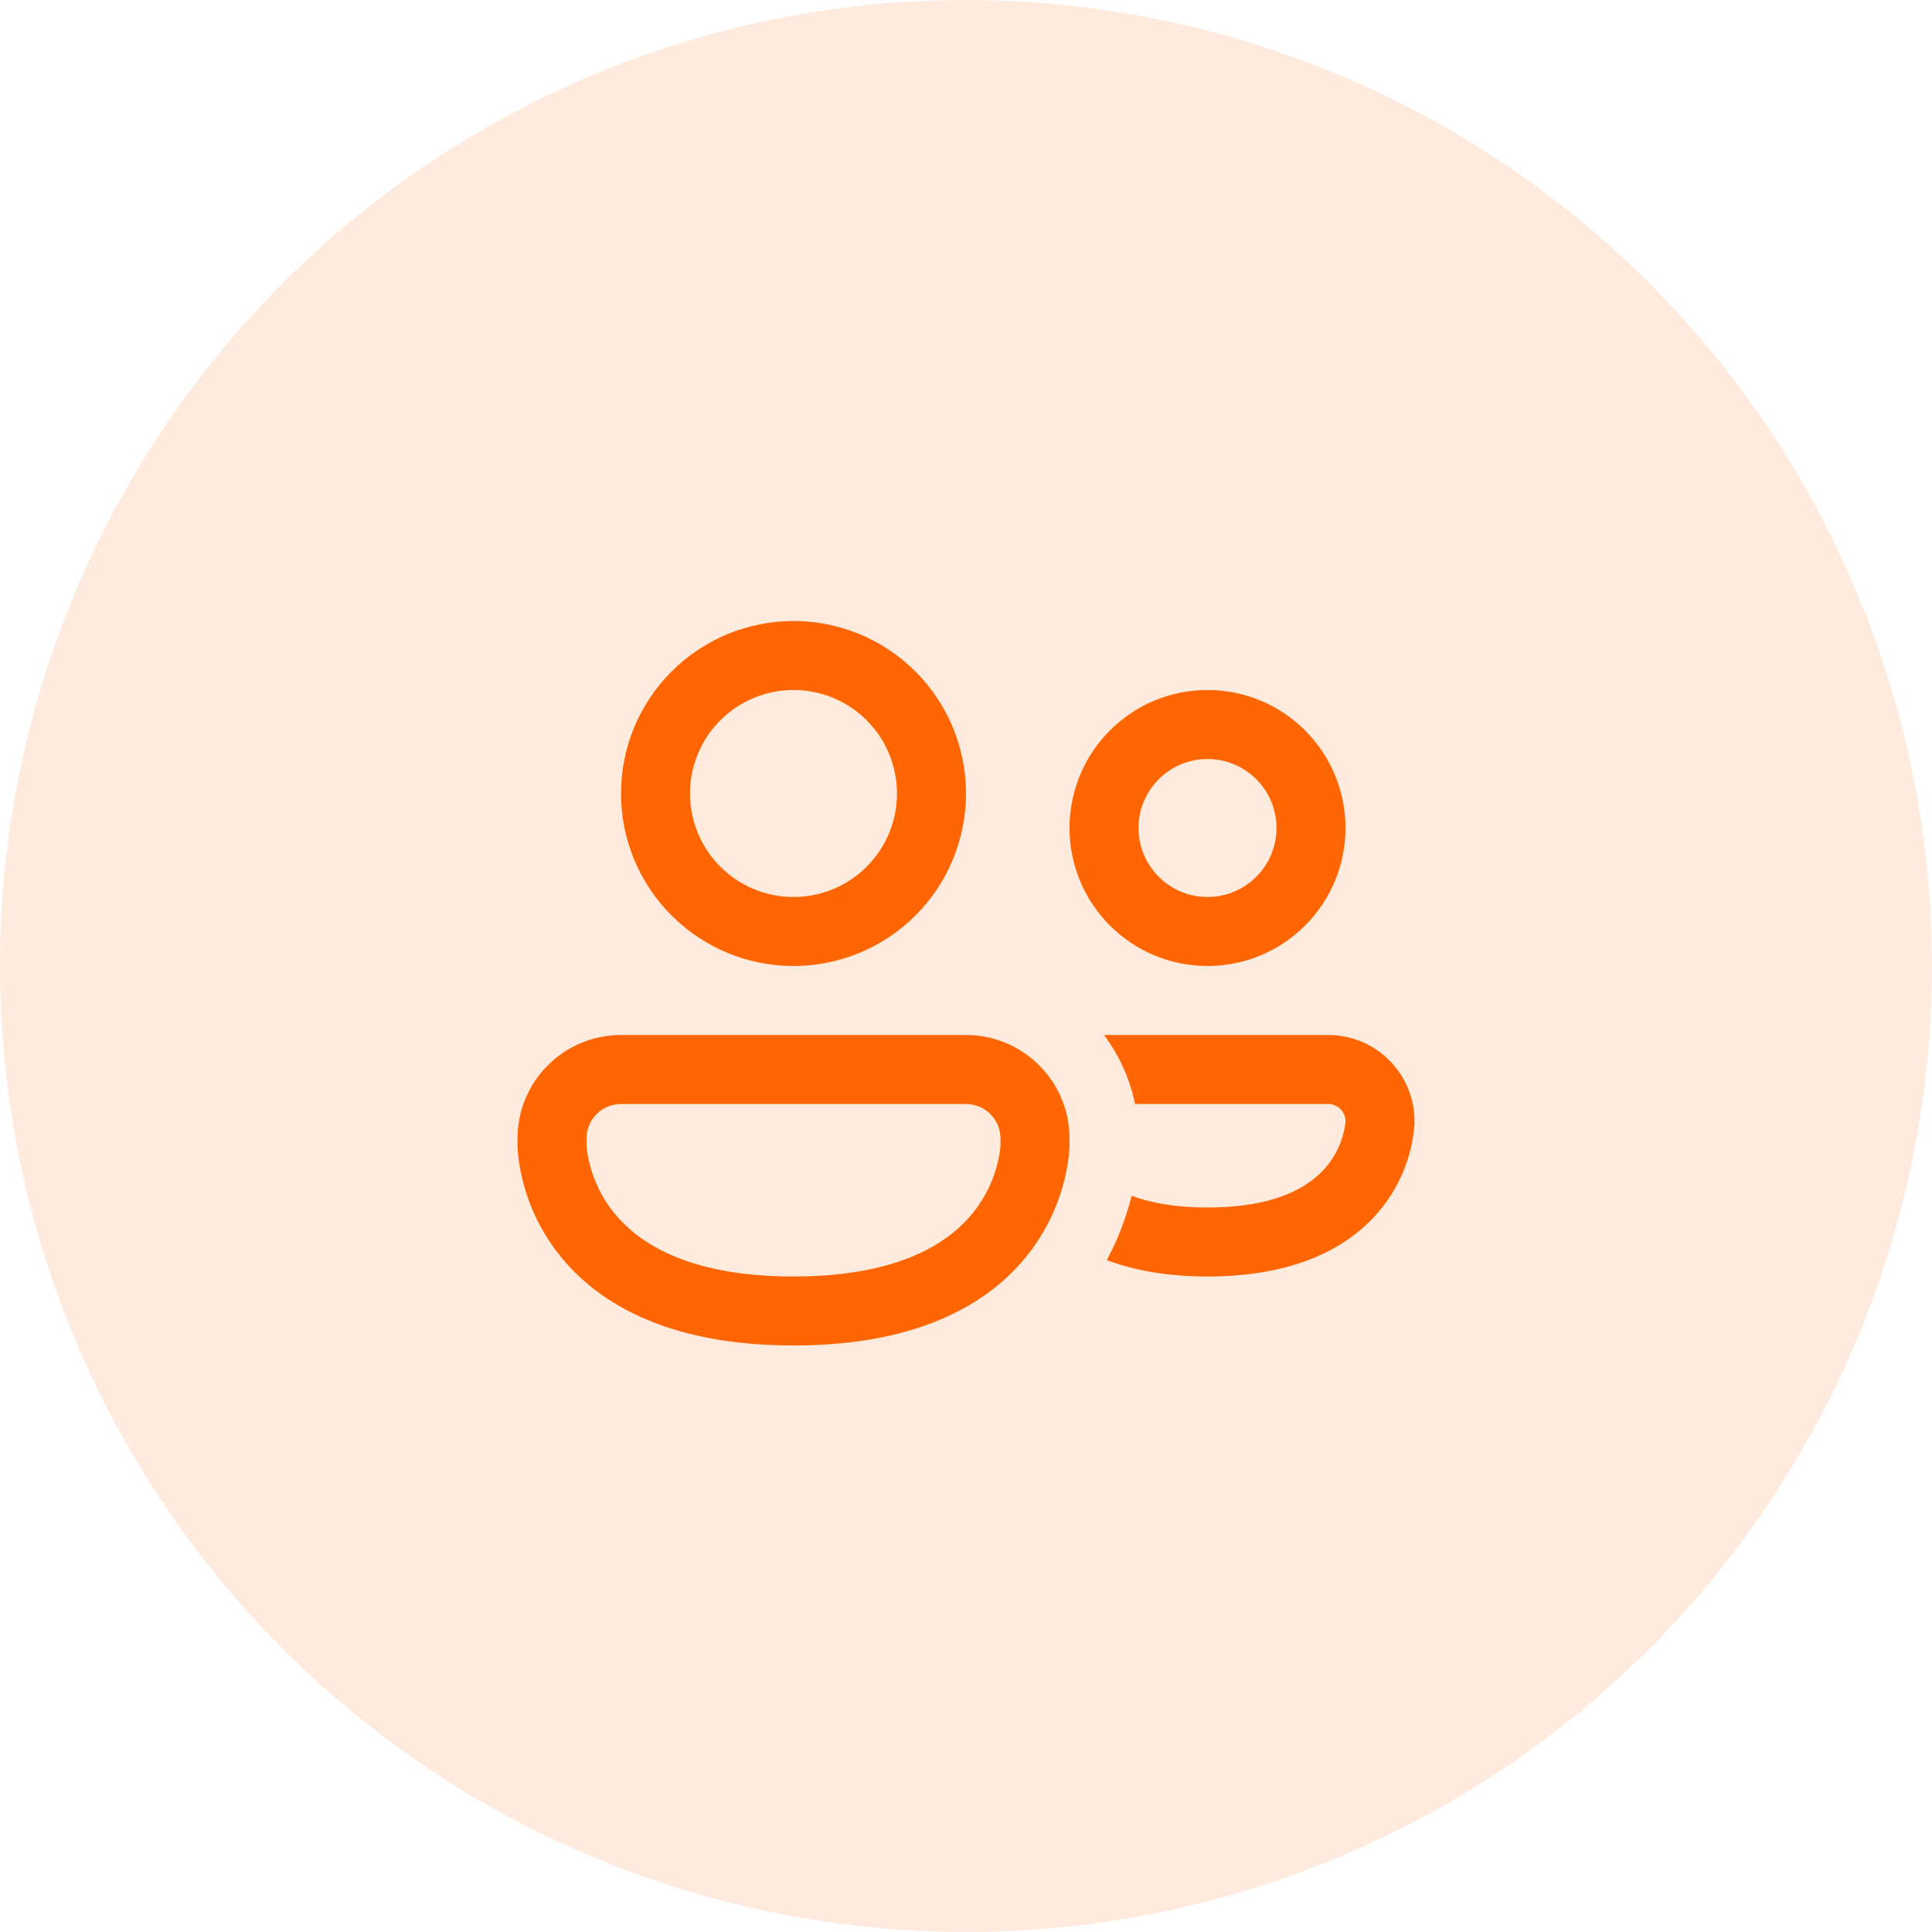 <svg width="56" height="56" viewBox="0 0 56 56" fill="none" xmlns="http://www.w3.org/2000/svg">
<circle cx="28" cy="28" r="28" fill="#FF6500" fill-opacity="0.13"/>
<path d="M20 23C20 22.606 20.078 22.216 20.228 21.852C20.379 21.488 20.6 21.157 20.879 20.879C21.157 20.6 21.488 20.379 21.852 20.228C22.216 20.078 22.606 20 23 20C23.394 20 23.784 20.078 24.148 20.228C24.512 20.379 24.843 20.6 25.121 20.879C25.4 21.157 25.621 21.488 25.772 21.852C25.922 22.216 26 22.606 26 23C26 23.796 25.684 24.559 25.121 25.121C24.559 25.684 23.796 26 23 26C22.204 26 21.441 25.684 20.879 25.121C20.316 24.559 20 23.796 20 23ZM23 18C21.674 18 20.402 18.527 19.465 19.465C18.527 20.402 18 21.674 18 23C18 24.326 18.527 25.598 19.465 26.535C20.402 27.473 21.674 28 23 28C24.326 28 25.598 27.473 26.535 26.535C27.473 25.598 28 24.326 28 23C28 21.674 27.473 20.402 26.535 19.465C25.598 18.527 24.326 18 23 18ZM33 24C33 23.47 33.211 22.961 33.586 22.586C33.961 22.211 34.47 22 35 22C35.53 22 36.039 22.211 36.414 22.586C36.789 22.961 37 23.47 37 24C37 24.53 36.789 25.039 36.414 25.414C36.039 25.789 35.53 26 35 26C34.47 26 33.961 25.789 33.586 25.414C33.211 25.039 33 24.53 33 24ZM35 20C33.939 20 32.922 20.421 32.172 21.172C31.421 21.922 31 22.939 31 24C31 25.061 31.421 26.078 32.172 26.828C32.922 27.579 33.939 28 35 28C36.061 28 37.078 27.579 37.828 26.828C38.579 26.078 39 25.061 39 24C39 22.939 38.579 21.922 37.828 21.172C37.078 20.421 36.061 20 35 20ZM15 33C15 32.204 15.316 31.441 15.879 30.879C16.441 30.316 17.204 30 18 30H28C28.796 30 29.559 30.316 30.121 30.879C30.684 31.441 31 32.204 31 33V33.224C31 33.316 30.993 33.407 30.98 33.498C30.866 34.468 30.505 35.392 29.932 36.182C28.838 37.692 26.758 39 23 39C19.242 39 17.164 37.692 16.066 36.182C15.493 35.392 15.133 34.468 15.02 33.498C15.01 33.407 15.004 33.316 15 33.224V33ZM17 33.18V33.194L17.008 33.292C17.085 33.911 17.318 34.501 17.684 35.006C18.336 35.902 19.756 37 23 37C26.244 37 27.664 35.902 28.316 35.006C28.682 34.501 28.915 33.911 28.992 33.292L29 33.192V33C29 32.735 28.895 32.48 28.707 32.293C28.52 32.105 28.265 32 28 32H18C17.735 32 17.48 32.105 17.293 32.293C17.105 32.48 17 32.735 17 33V33.18ZM35 37C33.824 37 32.86 36.82 32.08 36.524C32.398 35.935 32.64 35.309 32.802 34.66C33.338 34.862 34.05 35 35 35C37.238 35 38.156 34.236 38.56 33.668C38.798 33.338 38.948 32.952 38.996 32.548L39 32.492C38.998 32.361 38.944 32.236 38.851 32.144C38.757 32.052 38.631 32 38.5 32H32.9C32.752 31.275 32.444 30.592 32 30H38.5C39.88 30 41 31.12 41 32.5V32.534C40.999 32.607 40.993 32.68 40.984 32.752C40.901 33.502 40.627 34.218 40.188 34.832C39.344 36.014 37.762 37 35 37Z" fill="#FF6500"/>
</svg>
